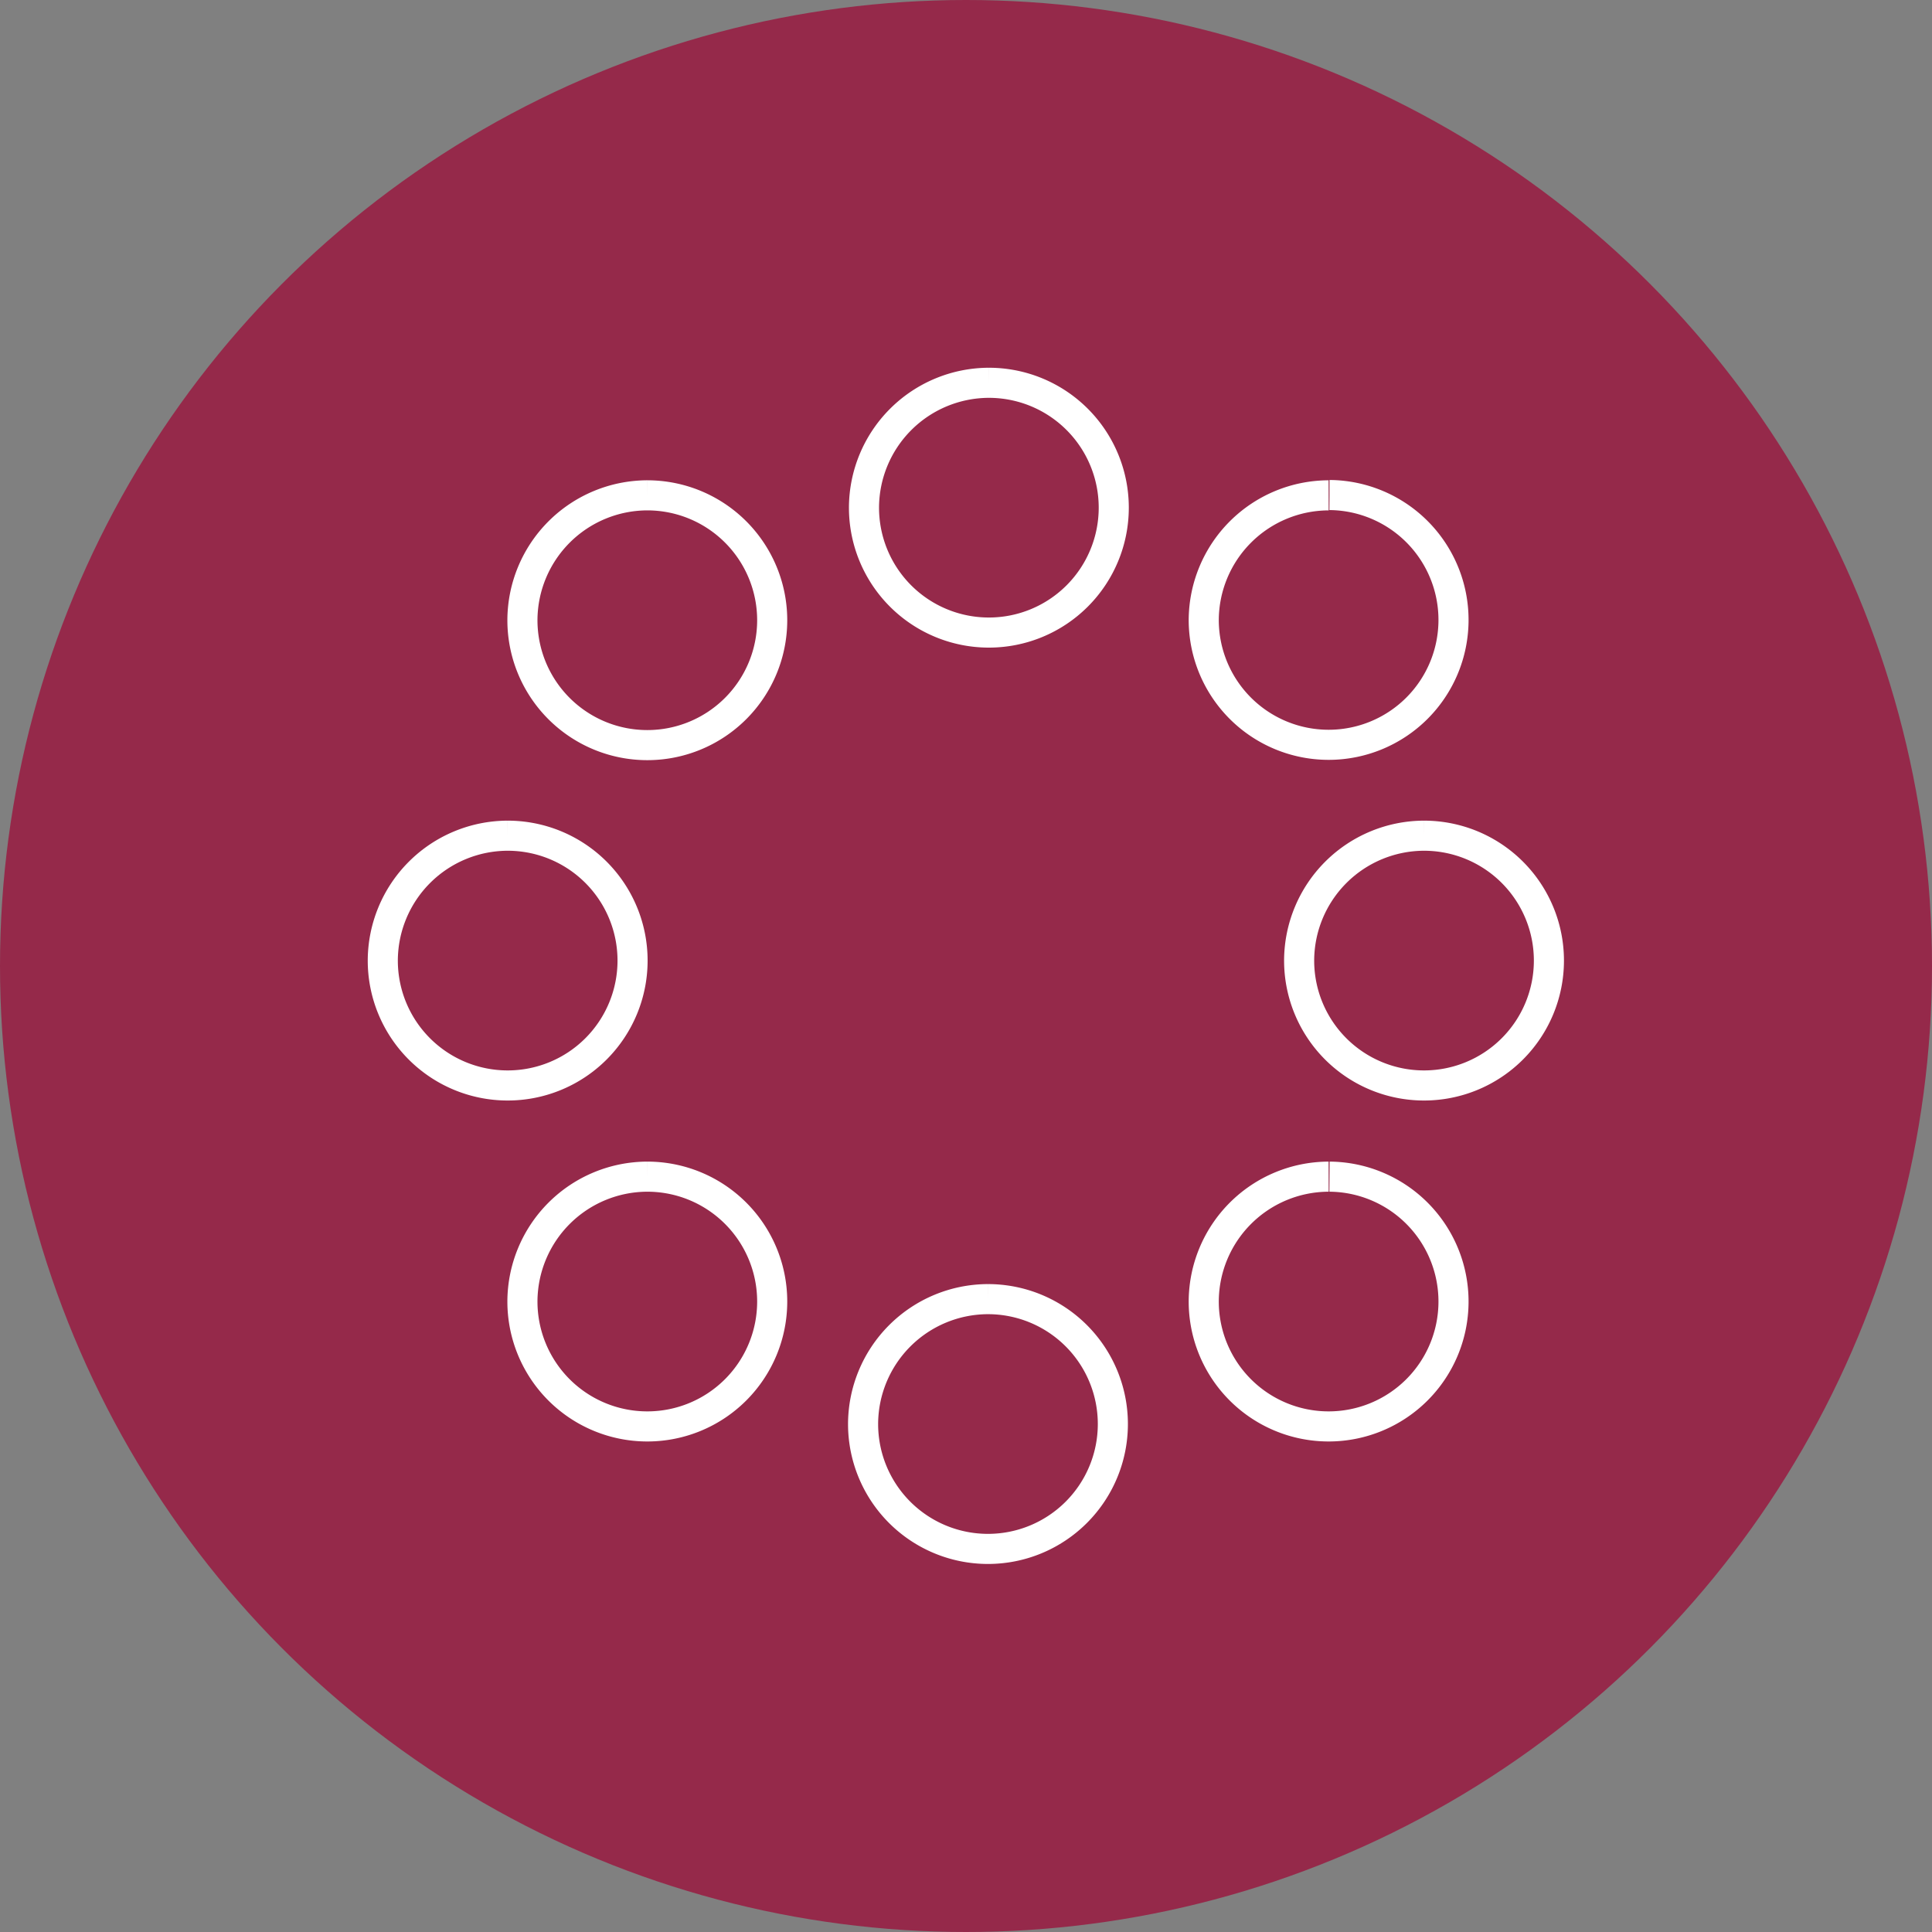 <svg xmlns="http://www.w3.org/2000/svg" viewBox="0 0 64.2 64.2"><rect x="0" y="0" width="64.2" height="64.2" fill="#808080" stroke="none"/><defs><style>.cls-1{fill:#95294a;}.cls-2{fill:none;stroke:#fff;stroke-miterlimit:10;}</style></defs><title>impact-leadership-icon</title><g id="Layer_2" data-name="Layer 2"><g id="Design"><circle class="cls-1" cx="32.1" cy="32.1" r="32.1"/><path class="cls-2" d="M32.86,12.72a4.15,4.15,0,1,1-4.15,4.15,4.16,4.16,0,0,1,4.15-4.15m11.32,3.73A4.15,4.15,0,1,1,40,20.61a4.16,4.16,0,0,1,4.15-4.15m-22.64,0a4.15,4.15,0,1,1-4.15,4.15,4.16,4.16,0,0,1,4.15-4.15M16.87,27.77a4.15,4.15,0,1,1-4.15,4.15,4.16,4.16,0,0,1,4.15-4.15m30.45,0a4.15,4.15,0,1,1-4.15,4.15,4.16,4.16,0,0,1,4.15-4.15M44.18,39.1A4.15,4.15,0,1,1,40,43.25a4.16,4.16,0,0,1,4.15-4.15m-22.64,0a4.15,4.15,0,1,1-4.15,4.15,4.16,4.16,0,0,1,4.15-4.15m11.32,4.07a4.15,4.15,0,1,1-4.15,4.15,4.16,4.16,0,0,1,4.15-4.15"/></g></g></svg>